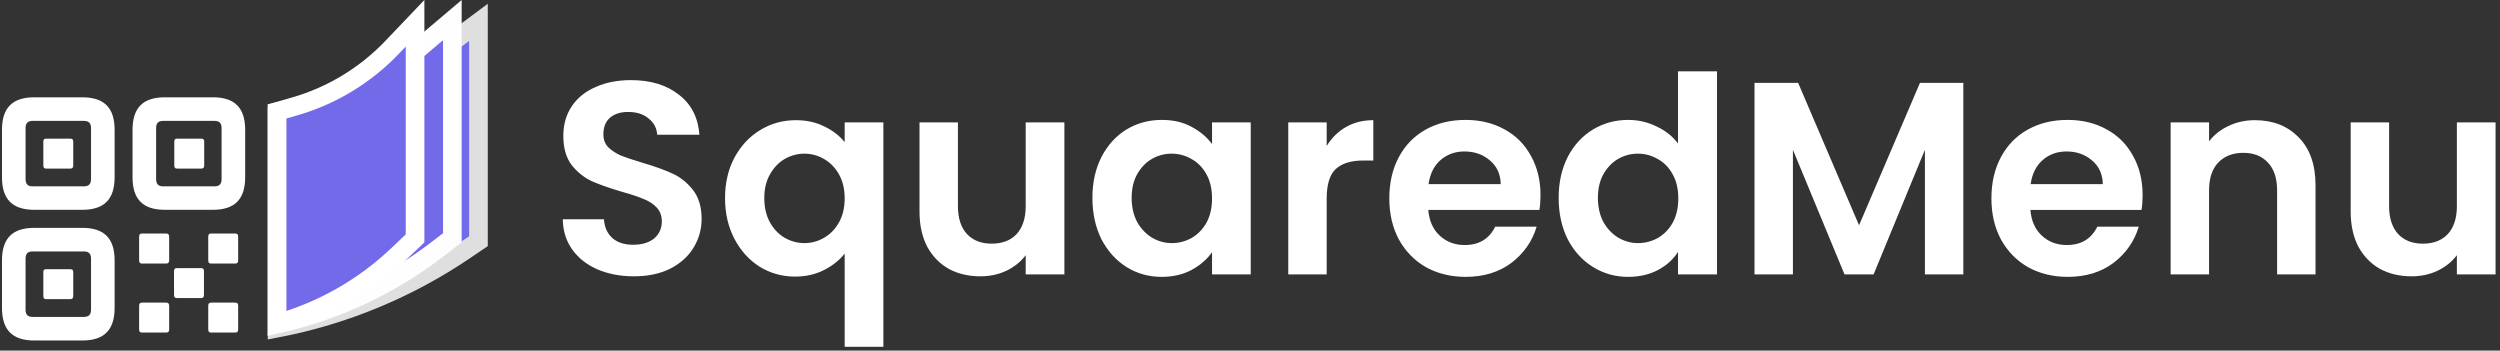 <svg width="164" height="23" viewBox="0 0 164 23" fill="none" xmlns="http://www.w3.org/2000/svg">
<rect x="0" y="0" width="164" height="23" fill="#333333" stroke="none"/>
<path d="M30.497 16.424C26.778 18.946 22.586 20.682 18.178 21.529V7.595L20.494 7.124C23.486 6.515 26.308 5.253 28.756 3.427L31.387 1.465V15.821L30.497 16.424Z" fill="#726AE9" stroke="#DFDFDF" stroke-width="1.223"/>
<path d="M28.686 16.358C25.583 18.745 21.995 20.419 18.178 21.264V7.335L20.005 6.914C22.767 6.276 25.337 4.989 27.501 3.157L29.674 1.318V15.598L28.686 16.358Z" fill="#726AE9" stroke="#FEFEFE" stroke-width="1.223"/>
<path d="M26.105 16.707C23.867 18.838 21.145 20.387 18.178 21.224V7.31L19.294 6.991C21.741 6.292 23.957 4.953 25.714 3.113L27.228 1.526V15.637L26.105 16.707Z" fill="#726AE9" stroke="white" stroke-width="1.223"/>
<path d="M10.816 13.763H13.962C15.394 13.763 16.083 13.082 16.083 11.624V8.522C16.083 7.064 15.394 6.383 13.962 6.383H10.816C9.384 6.383 8.694 7.064 8.694 8.522V11.624C8.694 13.082 9.384 13.763 10.816 13.763ZM2.251 13.763H5.398C6.829 13.763 7.519 13.082 7.519 11.624V8.522C7.519 7.064 6.829 6.383 5.398 6.383H2.251C0.819 6.383 0.13 7.064 0.13 8.522V11.624C0.13 13.082 0.819 13.763 2.251 13.763ZM2.145 12.225C1.818 12.225 1.677 12.075 1.677 11.739V8.407C1.677 8.08 1.818 7.93 2.145 7.93H5.504C5.822 7.93 5.972 8.08 5.972 8.407V11.739C5.972 12.075 5.822 12.225 5.504 12.225H2.145ZM10.709 12.225C10.382 12.225 10.241 12.075 10.241 11.739V8.407C10.241 8.08 10.382 7.93 10.709 7.93H14.068C14.395 7.93 14.536 8.08 14.536 8.407V11.739C14.536 12.075 14.395 12.225 14.068 12.225H10.709ZM3.02 11.059H4.611C4.752 11.059 4.805 10.997 4.805 10.838V9.3C4.805 9.149 4.752 9.096 4.611 9.096H3.02C2.888 9.096 2.843 9.149 2.843 9.3V10.838C2.843 10.997 2.888 11.059 3.02 11.059ZM11.62 11.059H13.202C13.343 11.059 13.396 10.997 13.396 10.838V9.3C13.396 9.149 13.343 9.096 13.202 9.096H11.62C11.478 9.096 11.434 9.149 11.434 9.3V10.838C11.434 10.997 11.478 11.059 11.62 11.059ZM2.251 22.336H5.398C6.829 22.336 7.519 21.655 7.519 20.188V17.086C7.519 15.628 6.829 14.947 5.398 14.947H2.251C0.819 14.947 0.13 15.628 0.13 17.086V20.188C0.13 21.655 0.819 22.336 2.251 22.336ZM9.313 17.289H10.895C11.036 17.289 11.098 17.228 11.098 17.069V15.531C11.098 15.38 11.036 15.319 10.895 15.319H9.313C9.18 15.319 9.127 15.38 9.127 15.531V17.069C9.127 17.228 9.18 17.289 9.313 17.289ZM13.847 17.289H15.429C15.57 17.289 15.623 17.228 15.623 17.069V15.531C15.623 15.38 15.57 15.319 15.429 15.319H13.847C13.714 15.319 13.661 15.38 13.661 15.531V17.069C13.661 17.228 13.714 17.289 13.847 17.289ZM2.145 20.789C1.818 20.789 1.677 20.639 1.677 20.312V16.971C1.677 16.644 1.818 16.494 2.145 16.494H5.504C5.822 16.494 5.972 16.644 5.972 16.971V20.312C5.972 20.639 5.822 20.789 5.504 20.789H2.145ZM11.602 19.552H13.184C13.325 19.552 13.379 19.499 13.379 19.331V17.793C13.379 17.643 13.325 17.59 13.184 17.59H11.602C11.47 17.59 11.416 17.643 11.416 17.793V19.331C11.416 19.499 11.47 19.552 11.602 19.552ZM3.02 19.623H4.611C4.752 19.623 4.805 19.561 4.805 19.402V17.864C4.805 17.714 4.752 17.661 4.611 17.661H3.02C2.888 17.661 2.843 17.714 2.843 17.864V19.402C2.843 19.561 2.888 19.623 3.02 19.623ZM9.313 21.815H10.895C11.036 21.815 11.098 21.762 11.098 21.602V20.065C11.098 19.914 11.036 19.852 10.895 19.852H9.313C9.18 19.852 9.127 19.914 9.127 20.065V21.602C9.127 21.762 9.18 21.815 9.313 21.815ZM13.847 21.815H15.429C15.57 21.815 15.623 21.762 15.623 21.602V20.065C15.623 19.914 15.57 19.852 15.429 19.852H13.847C13.714 19.852 13.661 19.914 13.661 20.065V21.602C13.661 21.762 13.714 21.815 13.847 21.815Z" fill="white"/>
<path d="M41.58 18.126C40.704 18.126 39.912 17.976 39.204 17.676C38.508 17.376 37.956 16.944 37.548 16.38C37.14 15.816 36.93 15.15 36.918 14.382H39.618C39.654 14.898 39.834 15.306 40.158 15.606C40.494 15.906 40.95 16.056 41.526 16.056C42.114 16.056 42.576 15.918 42.912 15.642C43.248 15.354 43.416 14.982 43.416 14.526C43.416 14.154 43.302 13.848 43.074 13.608C42.846 13.368 42.558 13.182 42.21 13.05C41.874 12.906 41.406 12.75 40.806 12.582C39.99 12.342 39.324 12.108 38.808 11.88C38.304 11.64 37.866 11.286 37.494 10.818C37.134 10.338 36.954 9.702 36.954 8.91C36.954 8.166 37.14 7.518 37.512 6.966C37.884 6.414 38.406 5.994 39.078 5.706C39.75 5.406 40.518 5.256 41.382 5.256C42.678 5.256 43.728 5.574 44.532 6.21C45.348 6.834 45.798 7.71 45.882 8.838H43.11C43.086 8.406 42.9 8.052 42.552 7.776C42.216 7.488 41.766 7.344 41.202 7.344C40.71 7.344 40.314 7.47 40.014 7.722C39.726 7.974 39.582 8.34 39.582 8.82C39.582 9.156 39.69 9.438 39.906 9.666C40.134 9.882 40.41 10.062 40.734 10.206C41.07 10.338 41.538 10.494 42.138 10.674C42.954 10.914 43.62 11.154 44.136 11.394C44.652 11.634 45.096 11.994 45.468 12.474C45.84 12.954 46.026 13.584 46.026 14.364C46.026 15.036 45.852 15.66 45.504 16.236C45.156 16.812 44.646 17.274 43.974 17.622C43.302 17.958 42.504 18.126 41.58 18.126ZM47.563 12.996C47.563 12 47.767 11.118 48.175 10.35C48.595 9.57 49.159 8.964 49.867 8.532C50.575 8.1 51.355 7.884 52.207 7.884C52.915 7.884 53.539 8.022 54.079 8.298C54.631 8.562 55.075 8.904 55.411 9.324V8.028H57.949V22.752H55.411V16.632C55.075 17.064 54.625 17.424 54.061 17.712C53.497 18 52.861 18.144 52.153 18.144C51.313 18.144 50.539 17.928 49.831 17.496C49.135 17.052 48.583 16.44 48.175 15.66C47.767 14.88 47.563 13.992 47.563 12.996ZM55.411 13.014C55.411 12.402 55.285 11.874 55.033 11.43C54.781 10.986 54.451 10.65 54.043 10.422C53.647 10.194 53.221 10.08 52.765 10.08C52.321 10.08 51.895 10.194 51.487 10.422C51.091 10.65 50.767 10.986 50.515 11.43C50.263 11.862 50.137 12.384 50.137 12.996C50.137 13.608 50.263 14.142 50.515 14.598C50.767 15.042 51.091 15.378 51.487 15.606C51.895 15.834 52.321 15.948 52.765 15.948C53.221 15.948 53.647 15.834 54.043 15.606C54.451 15.378 54.781 15.042 55.033 14.598C55.285 14.154 55.411 13.626 55.411 13.014ZM69.824 8.028V18H67.286V16.74C66.962 17.172 66.536 17.514 66.008 17.766C65.492 18.006 64.928 18.126 64.316 18.126C63.536 18.126 62.846 17.964 62.246 17.64C61.646 17.304 61.172 16.818 60.824 16.182C60.488 15.534 60.32 14.766 60.32 13.878V8.028H62.84V13.518C62.84 14.31 63.038 14.922 63.434 15.354C63.83 15.774 64.37 15.984 65.054 15.984C65.75 15.984 66.296 15.774 66.692 15.354C67.088 14.922 67.286 14.31 67.286 13.518V8.028H69.824ZM71.662 12.978C71.662 11.97 71.86 11.076 72.256 10.296C72.664 9.516 73.21 8.916 73.894 8.496C74.59 8.076 75.364 7.866 76.216 7.866C76.96 7.866 77.608 8.016 78.16 8.316C78.724 8.616 79.174 8.994 79.51 9.45V8.028H82.048V18H79.51V16.542C79.186 17.01 78.736 17.4 78.16 17.712C77.596 18.012 76.942 18.162 76.198 18.162C75.358 18.162 74.59 17.946 73.894 17.514C73.21 17.082 72.664 16.476 72.256 15.696C71.86 14.904 71.662 13.998 71.662 12.978ZM79.51 13.014C79.51 12.402 79.39 11.88 79.15 11.448C78.91 11.004 78.586 10.668 78.178 10.44C77.77 10.2 77.332 10.08 76.864 10.08C76.396 10.08 75.964 10.194 75.568 10.422C75.172 10.65 74.848 10.986 74.596 11.43C74.356 11.862 74.236 12.378 74.236 12.978C74.236 13.578 74.356 14.106 74.596 14.562C74.848 15.006 75.172 15.348 75.568 15.588C75.976 15.828 76.408 15.948 76.864 15.948C77.332 15.948 77.77 15.834 78.178 15.606C78.586 15.366 78.91 15.03 79.15 14.598C79.39 14.154 79.51 13.626 79.51 13.014ZM87.03 9.576C87.354 9.048 87.774 8.634 88.29 8.334C88.818 8.034 89.418 7.884 90.09 7.884V10.53H89.424C88.632 10.53 88.032 10.716 87.624 11.088C87.228 11.46 87.03 12.108 87.03 13.032V18H84.51V8.028H87.03V9.576ZM101.057 12.798C101.057 13.158 101.033 13.482 100.985 13.77H93.695C93.755 14.49 94.007 15.054 94.451 15.462C94.895 15.87 95.441 16.074 96.089 16.074C97.025 16.074 97.691 15.672 98.087 14.868H100.805C100.517 15.828 99.965 16.62 99.149 17.244C98.333 17.856 97.331 18.162 96.143 18.162C95.183 18.162 94.319 17.952 93.551 17.532C92.795 17.1 92.201 16.494 91.769 15.714C91.349 14.934 91.139 14.034 91.139 13.014C91.139 11.982 91.349 11.076 91.769 10.296C92.189 9.516 92.777 8.916 93.533 8.496C94.289 8.076 95.159 7.866 96.143 7.866C97.091 7.866 97.937 8.07 98.681 8.478C99.437 8.886 100.019 9.468 100.427 10.224C100.847 10.968 101.057 11.826 101.057 12.798ZM98.447 12.078C98.435 11.43 98.201 10.914 97.745 10.53C97.289 10.134 96.731 9.936 96.071 9.936C95.447 9.936 94.919 10.128 94.487 10.512C94.067 10.884 93.809 11.406 93.713 12.078H98.447ZM102.248 12.978C102.248 11.97 102.446 11.076 102.842 10.296C103.25 9.516 103.802 8.916 104.498 8.496C105.194 8.076 105.968 7.866 106.82 7.866C107.468 7.866 108.086 8.01 108.674 8.298C109.262 8.574 109.73 8.946 110.078 9.414V4.68H112.634V18H110.078V16.524C109.766 17.016 109.328 17.412 108.764 17.712C108.2 18.012 107.546 18.162 106.802 18.162C105.962 18.162 105.194 17.946 104.498 17.514C103.802 17.082 103.25 16.476 102.842 15.696C102.446 14.904 102.248 13.998 102.248 12.978ZM110.096 13.014C110.096 12.402 109.976 11.88 109.736 11.448C109.496 11.004 109.172 10.668 108.764 10.44C108.356 10.2 107.918 10.08 107.45 10.08C106.982 10.08 106.55 10.194 106.154 10.422C105.758 10.65 105.434 10.986 105.182 11.43C104.942 11.862 104.822 12.378 104.822 12.978C104.822 13.578 104.942 14.106 105.182 14.562C105.434 15.006 105.758 15.348 106.154 15.588C106.562 15.828 106.994 15.948 107.45 15.948C107.918 15.948 108.356 15.834 108.764 15.606C109.172 15.366 109.496 15.03 109.736 14.598C109.976 14.154 110.096 13.626 110.096 13.014ZM128.794 5.436V18H126.274V9.828L122.908 18H121L117.616 9.828V18H115.096V5.436H117.958L121.954 14.778L125.95 5.436H128.794ZM140.555 12.798C140.555 13.158 140.531 13.482 140.483 13.77H133.193C133.253 14.49 133.505 15.054 133.949 15.462C134.393 15.87 134.939 16.074 135.587 16.074C136.523 16.074 137.189 15.672 137.585 14.868H140.303C140.015 15.828 139.463 16.62 138.647 17.244C137.831 17.856 136.829 18.162 135.641 18.162C134.681 18.162 133.817 17.952 133.049 17.532C132.293 17.1 131.699 16.494 131.267 15.714C130.847 14.934 130.637 14.034 130.637 13.014C130.637 11.982 130.847 11.076 131.267 10.296C131.687 9.516 132.275 8.916 133.031 8.496C133.787 8.076 134.657 7.866 135.641 7.866C136.589 7.866 137.435 8.07 138.179 8.478C138.935 8.886 139.517 9.468 139.925 10.224C140.345 10.968 140.555 11.826 140.555 12.798ZM137.945 12.078C137.933 11.43 137.699 10.914 137.243 10.53C136.787 10.134 136.229 9.936 135.569 9.936C134.945 9.936 134.417 10.128 133.985 10.512C133.565 10.884 133.307 11.406 133.211 12.078H137.945ZM147.92 7.884C149.108 7.884 150.068 8.262 150.8 9.018C151.532 9.762 151.898 10.806 151.898 12.15V18H149.378V12.492C149.378 11.7 149.18 11.094 148.784 10.674C148.388 10.242 147.848 10.026 147.164 10.026C146.468 10.026 145.916 10.242 145.508 10.674C145.112 11.094 144.914 11.7 144.914 12.492V18H142.394V8.028H144.914V9.27C145.25 8.838 145.676 8.502 146.192 8.262C146.72 8.01 147.296 7.884 147.92 7.884ZM163.709 8.028V18H161.171V16.74C160.847 17.172 160.421 17.514 159.893 17.766C159.377 18.006 158.813 18.126 158.201 18.126C157.421 18.126 156.731 17.964 156.131 17.64C155.531 17.304 155.057 16.818 154.709 16.182C154.373 15.534 154.205 14.766 154.205 13.878V8.028H156.725V13.518C156.725 14.31 156.923 14.922 157.319 15.354C157.715 15.774 158.255 15.984 158.939 15.984C159.635 15.984 160.181 15.774 160.577 15.354C160.973 14.922 161.171 14.31 161.171 13.518V8.028H163.709Z" fill="white"/>
</svg>

